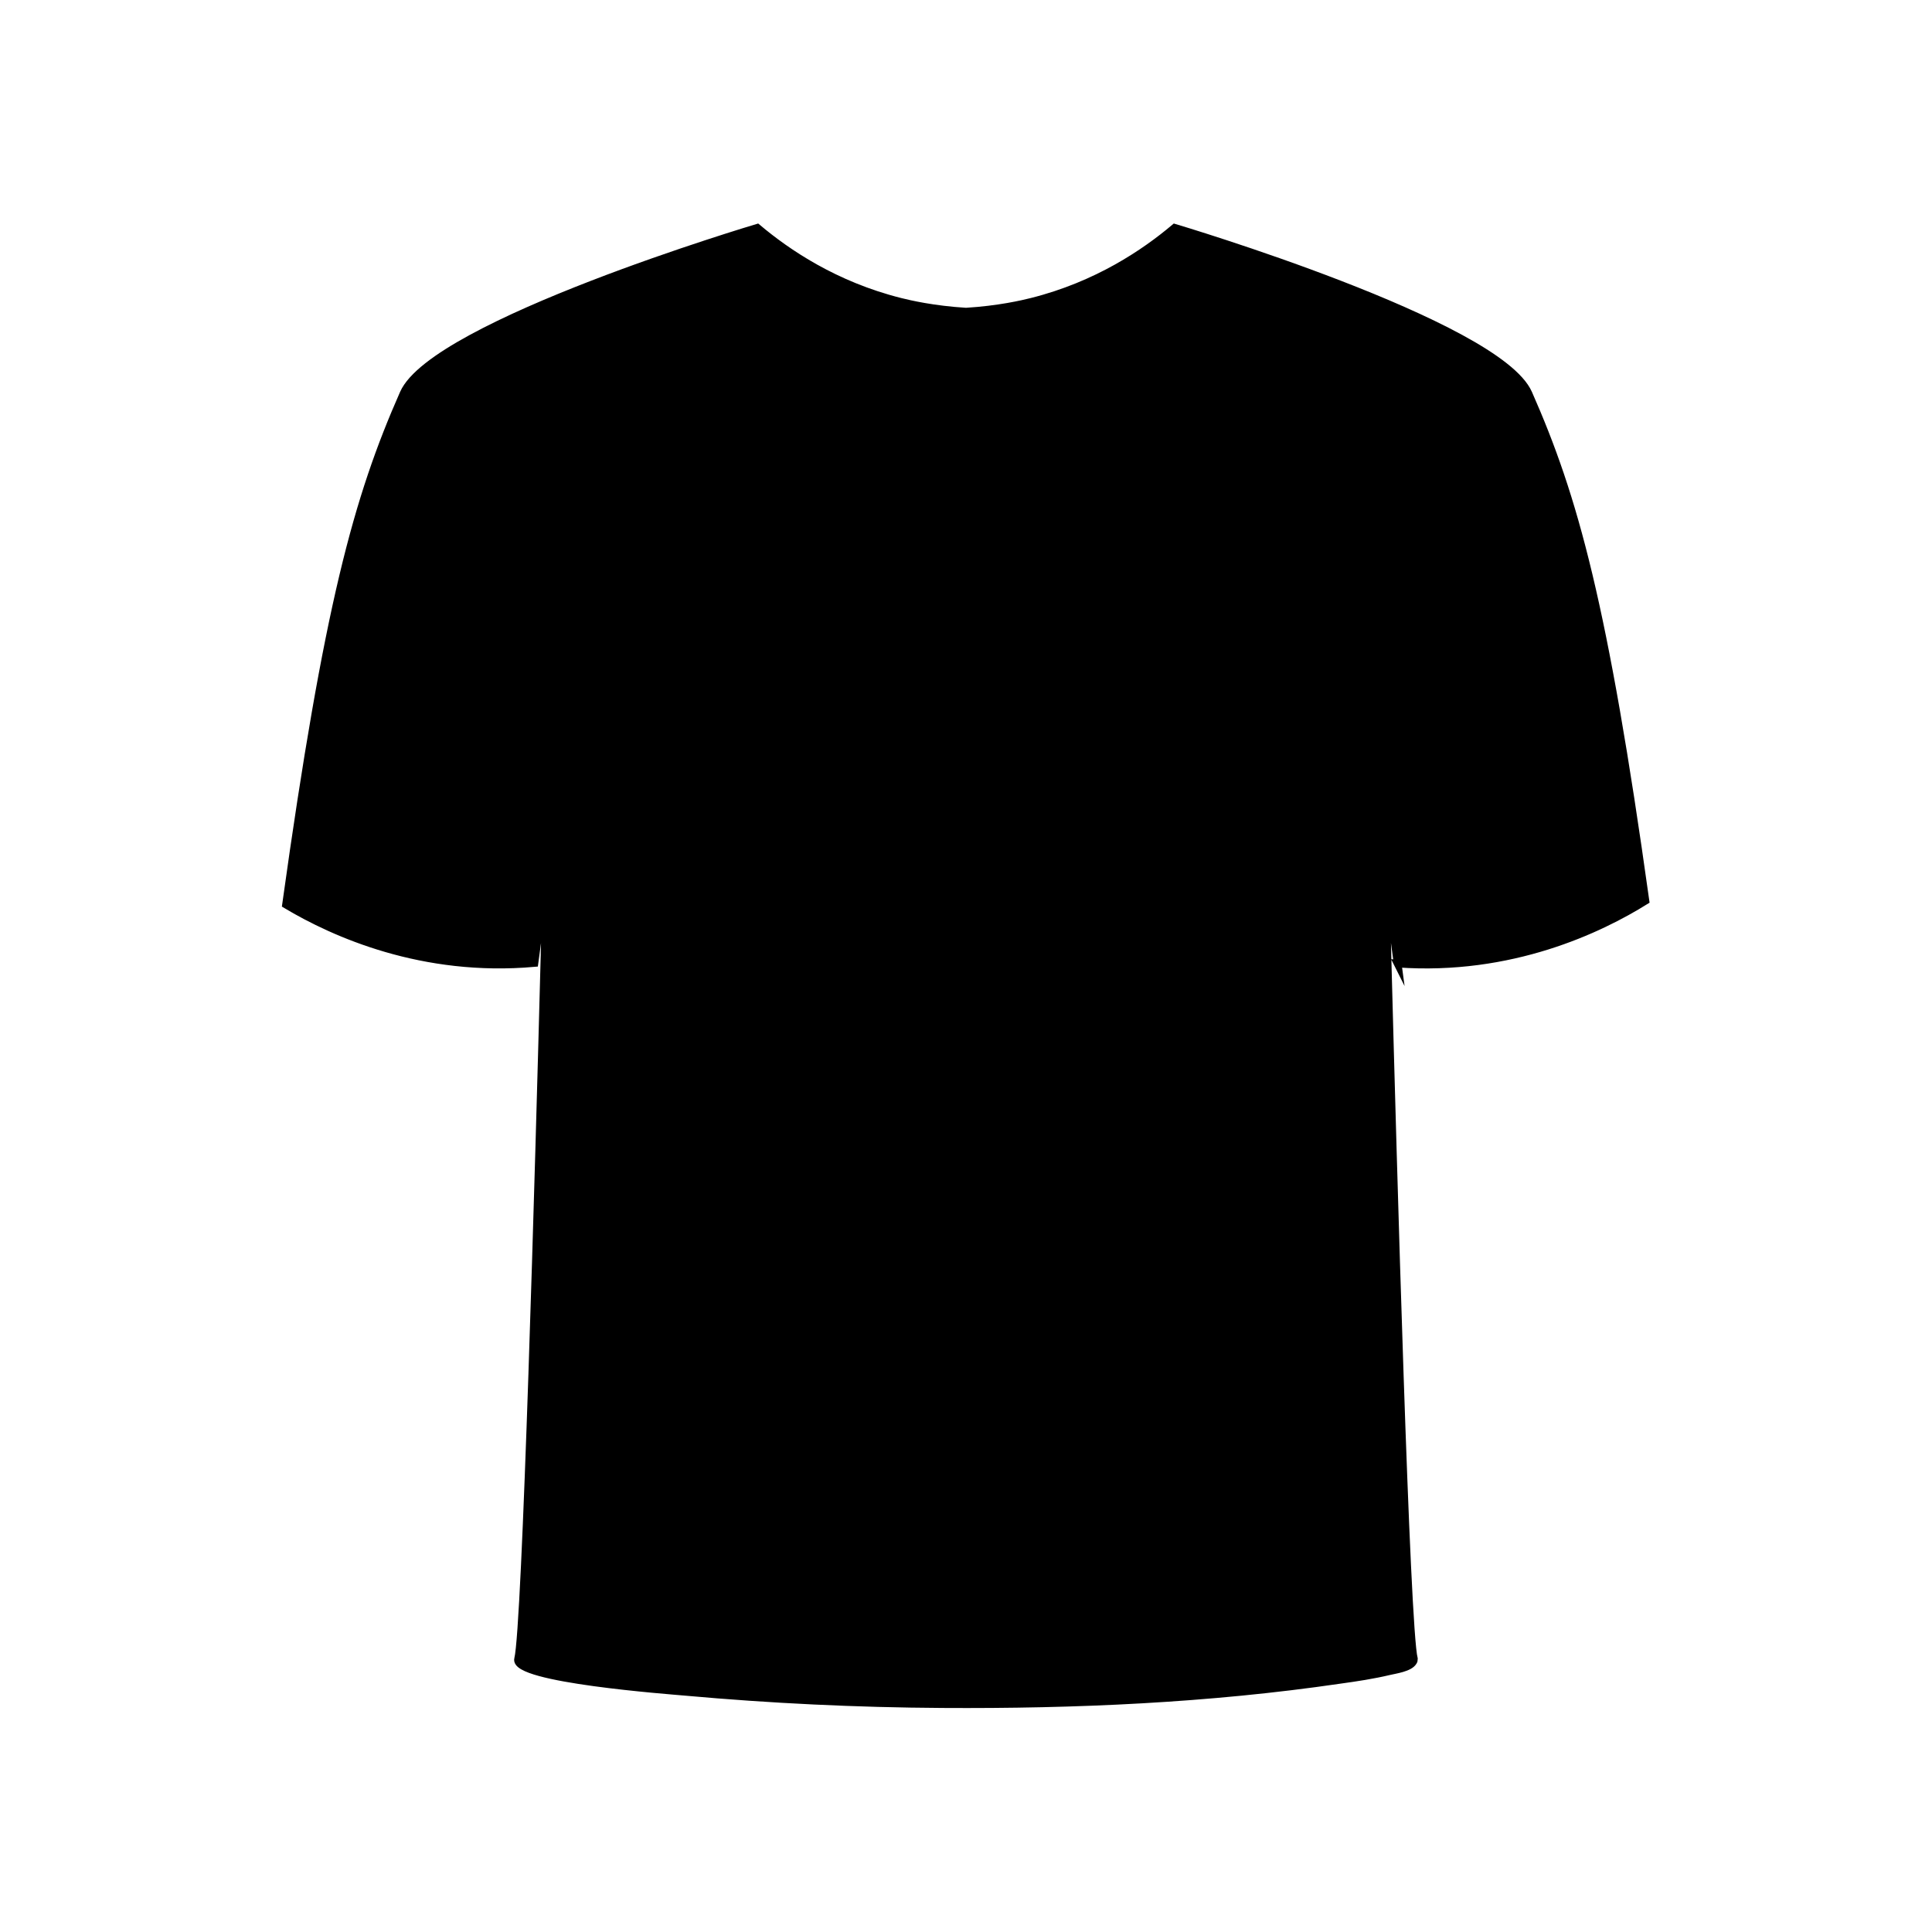 <?xml version="1.0" encoding="UTF-8"?><svg id="uuid-f63be11a-8fb9-4d9a-b55d-475c2a3d6c43" xmlns="http://www.w3.org/2000/svg" viewBox="0 0 500 500"><path d="m361.71,249.37l-3.2-23.75s.22,9.13.6,23.53c1.37,51.91,4.73,172.31,6.8,180.18,0,.32-.03.45-.2.73-.94,1.58-4.62,2.07-6.17,2.44-4.21,1-8.51,1.65-12.79,2.24-33.92,4.97-68.55,6.49-102.82,6.28-22.19-.13-44.39-1.19-66.49-3.18-3.96-.36-44.71-3.35-43.35-8.51,2.07-7.91,5.44-128.56,6.8-180.37.38-14.29.6-23.34.6-23.34l-3.18,23.6c-28.91,2.58-51.82-7.66-64.28-15.11,10.8-77.44,18.46-105.16,30.43-132.29,7.93-17.99,91.53-42.86,91.53-42.86,7.69,6.48,20.05,14.89,36.99,19.14,2.34.59,8.58,2.05,17.02,2.56,8.44-.51,14.68-1.97,17.02-2.56,16.94-4.25,29.3-12.66,36.99-19.14,0,0,83.6,24.87,91.53,42.86,11.92,27.01,19.57,54.61,30.29,131.29-11.78,7.34-34.75,18.36-64.12,16.26Z"  stroke="#000" stroke-miterlimit="10" stroke-width="2"/></svg>
